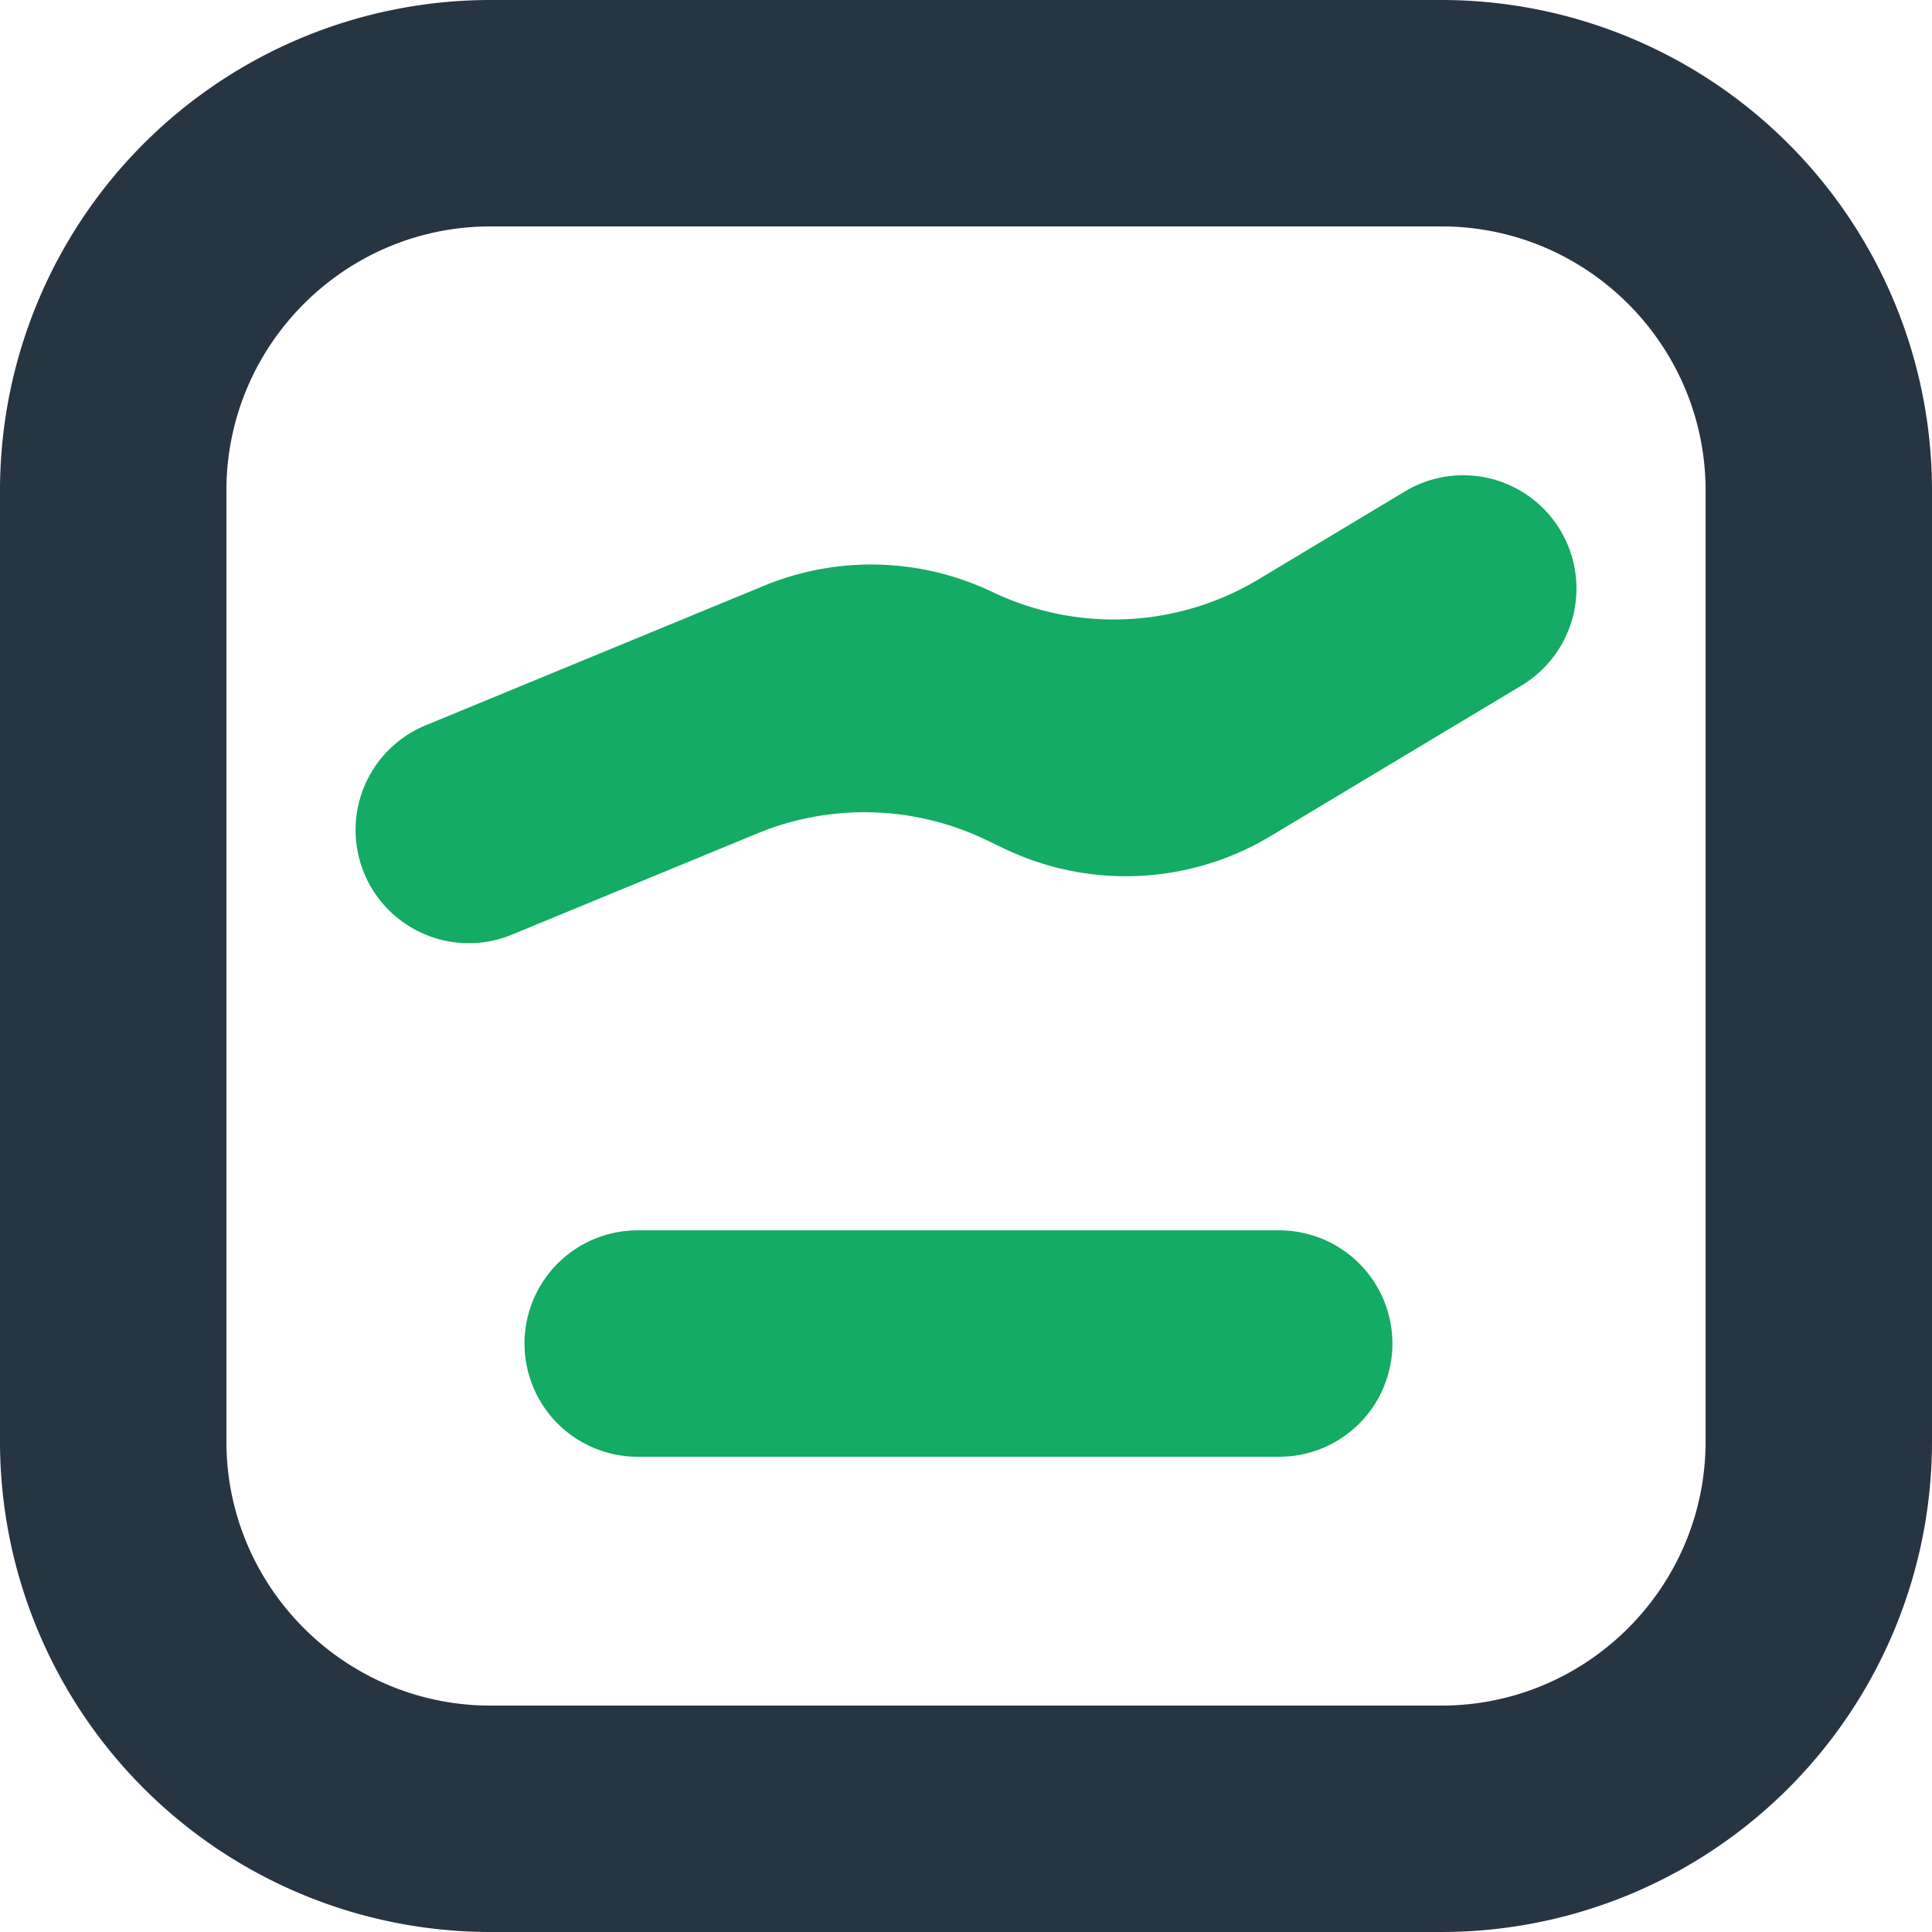 <?xml version="1.0" standalone="no"?><!DOCTYPE svg PUBLIC "-//W3C//DTD SVG 1.1//EN" "http://www.w3.org/Graphics/SVG/1.1/DTD/svg11.dtd"><svg t="1716131528968" class="icon" viewBox="0 0 1024 1024" version="1.1" xmlns="http://www.w3.org/2000/svg" p-id="1468" xmlns:xlink="http://www.w3.org/1999/xlink" width="200" height="200"><path d="M764 1024H260A260 260 0 0 1 0 764V260A260 260 0 0 1 260 0h504a260 260 0 0 1 260 260v504a260 260 0 0 1-260 260zM260 120c-77.2 0-140 62.8-140 140v504c0 77.2 62.8 140 140 140h504c77.2 0 140-62.8 140-140V260c0-77.2-62.8-140-140-140z" fill="#273442" p-id="1469"></path><path d="M338 772.11h340a60 60 0 0 0 60-60 60 60 0 0 0-60-60H338a60 60 0 0 0-60 60 60 60 0 0 0 60 60zM248.53 499.91a60 60 0 0 1-22.91-115.48l179.28-73.95a149 149 0 0 1 121.1 3.29 149.06 149.06 0 0 0 141-6.69l77.67-46.63a60 60 0 1 1 61.76 102.89l-133 79.81a149 149 0 0 1-141 6.7l-10-4.79a149.06 149.06 0 0 0-121.09-3.3l-129.95 53.6a59.73 59.73 0 0 1-22.86 4.55z" fill="#14AB64" p-id="1470"></path></svg>